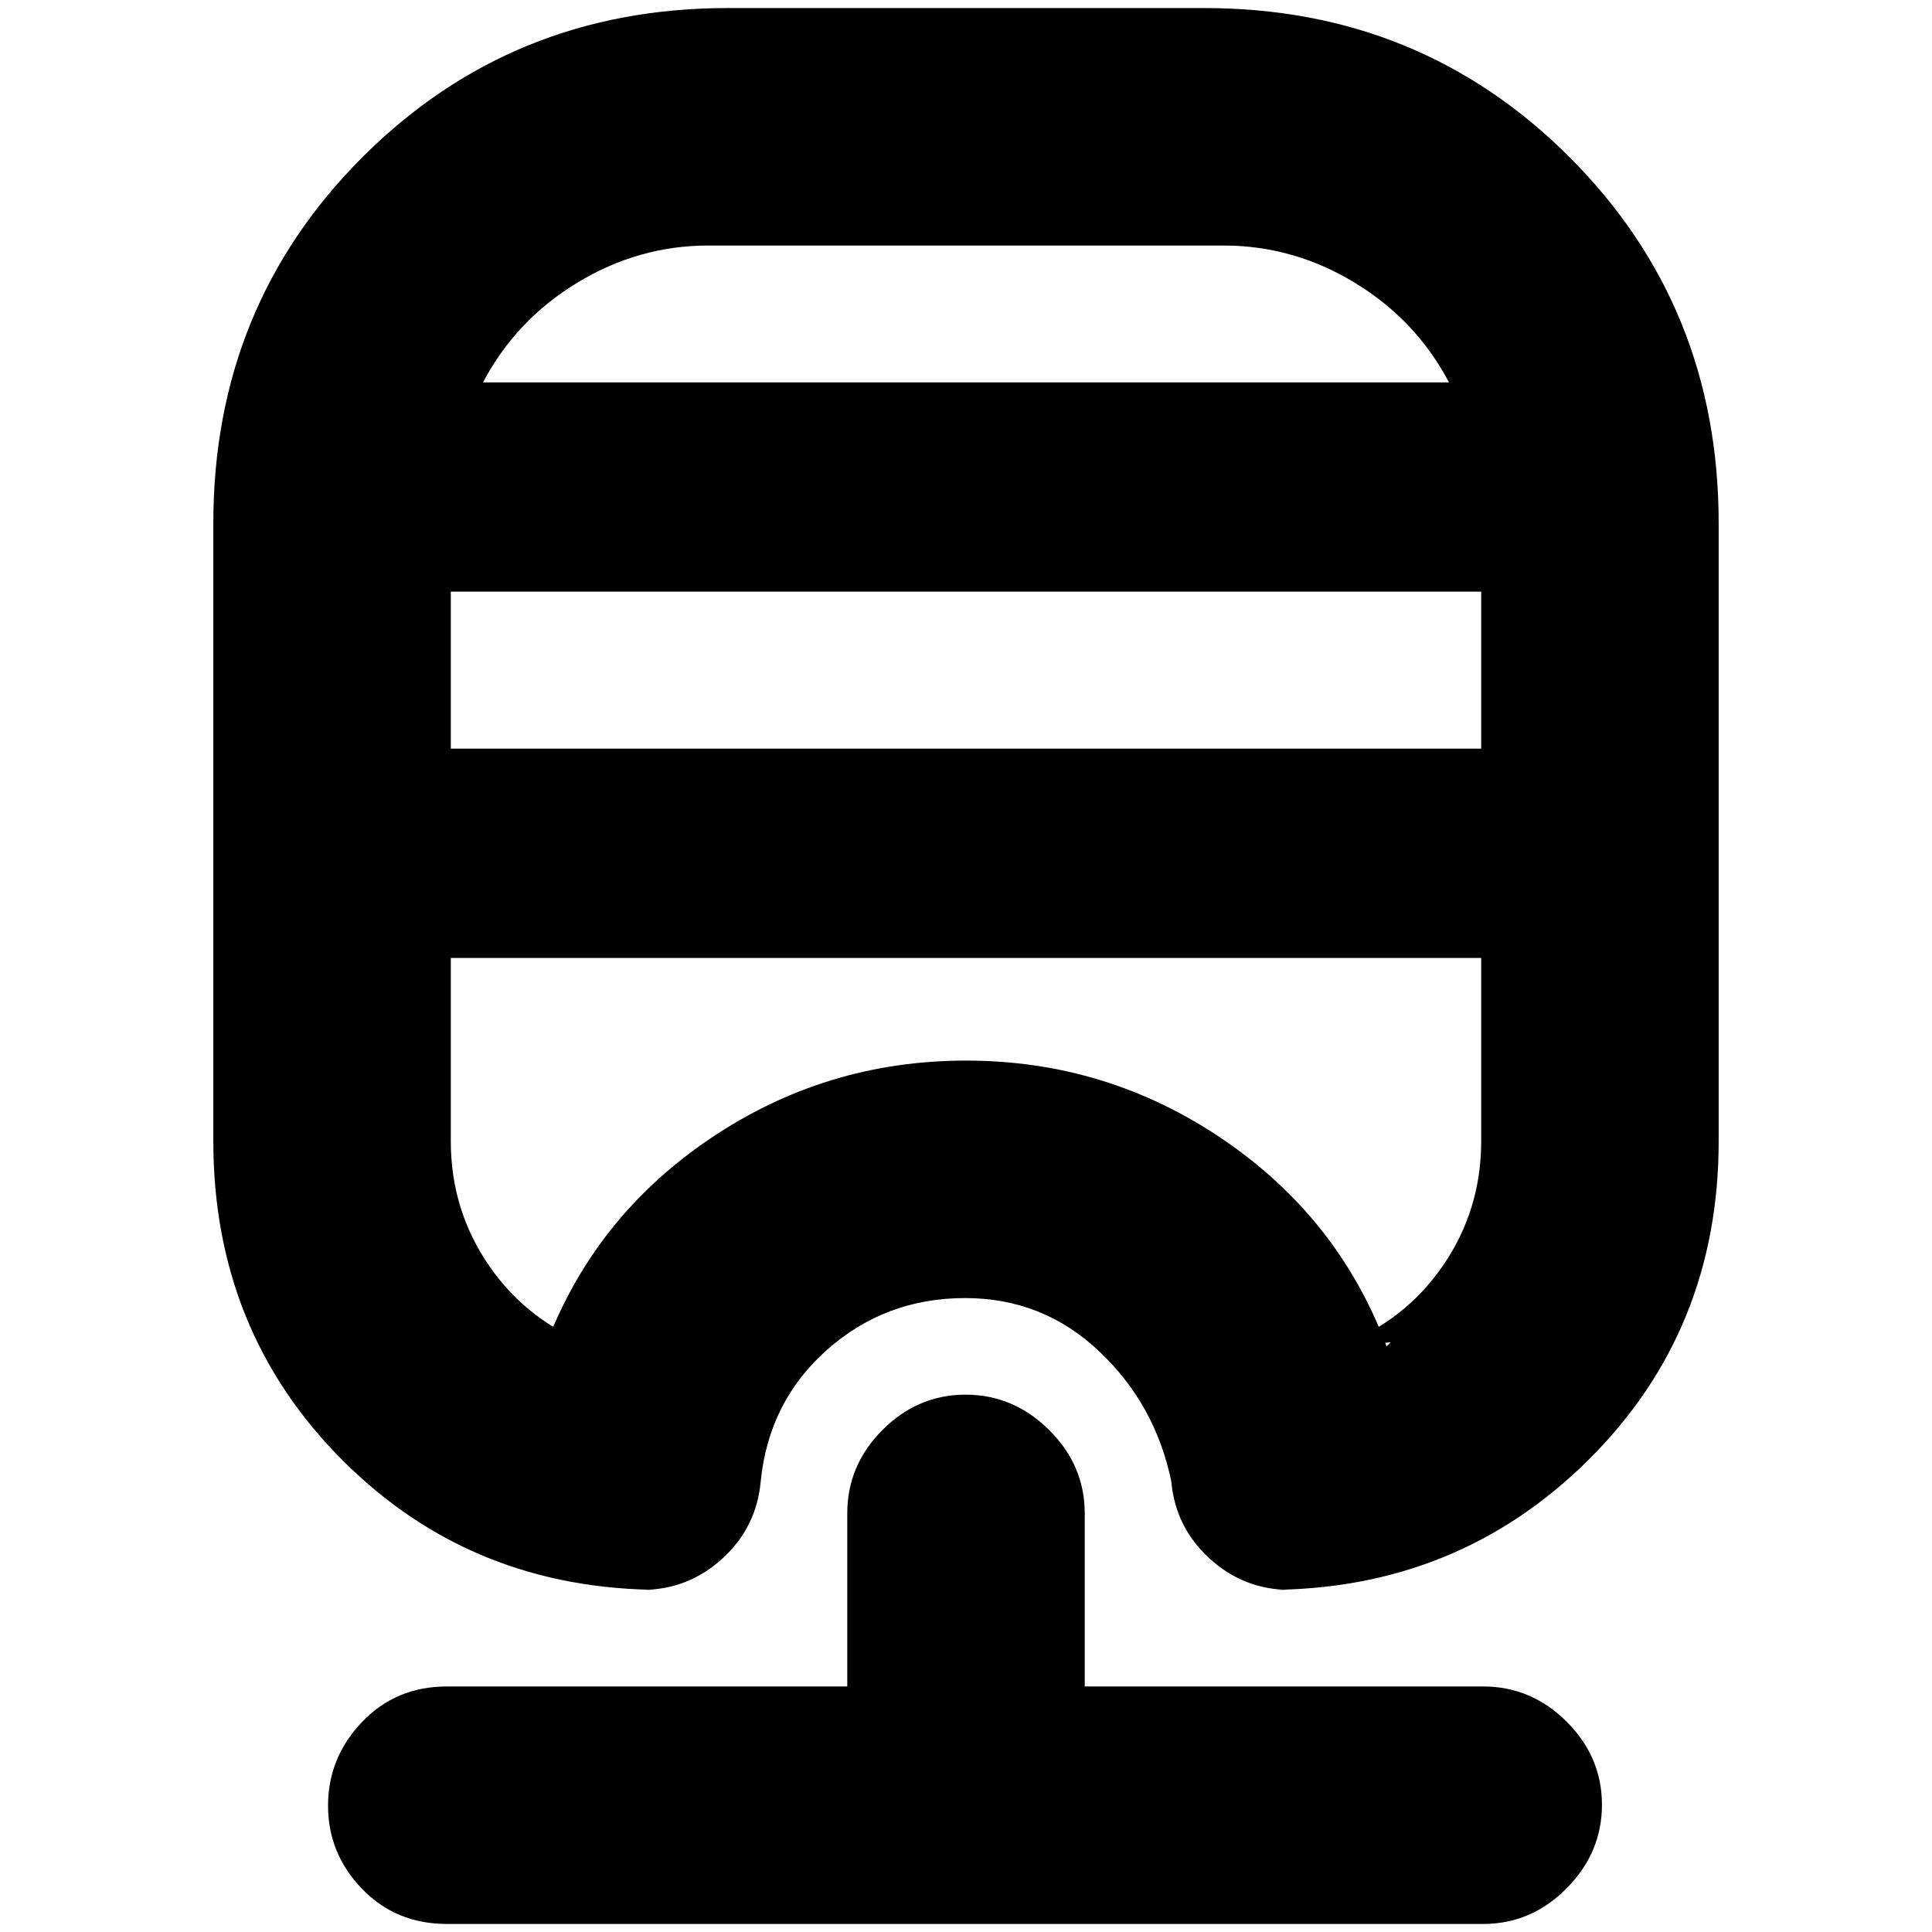 <svg xmlns="http://www.w3.org/2000/svg" height="20" viewBox="0 -960 960 960" width="20"><path d="M222-4q-25.3 0-42.15-17.49Q163-38.98 163-62.79t16.85-41.51Q196.7-122 222-122h199v-86q0-23.9 17.49-41.45Q455.98-267 479.79-267t41.51 17.55Q539-231.9 539-208v86h198q23.9 0 41.45 17.49Q796-87.02 796-63.21T778.45-21.7Q760.9-4 737-4H222Zm139.58-952h236.84q107.38 0 181.48 74.1T854-700v307q0 94.4-65 158.7Q724-170 630-170h11q-22.87 0-39.94-15.56Q584-201.13 582-224q-8-38.35-35.96-64.67Q518.08-315 479.54-315 440-315 411-289.33q-29 25.68-33 65.33-2 22.87-19.06 38.44Q341.88-170 319-170h10q-94.4 0-158.7-64.3Q106-298.6 106-393v-307q0-107.8 74.1-181.9Q254.2-956 361.58-956ZM224-484v91q0 34.5 19.25 62.25T295-291h-24q24-64 81.53-103 57.52-39 127.47-39 69.95 0 127.47 39Q665-355 689-291l2-2-26 2q32.5-12 51.75-39.75T736-393v-91H224Zm0-182v78h512v-78H224Zm128-172q-34.76 0-65.2 18.5Q256.36-801 240-770h480q-16.36-31-46.8-49.5Q642.76-838 608-838H352Zm0 68h368-480 112ZM224-484h512-71 26-420 24-71Z"/></svg>